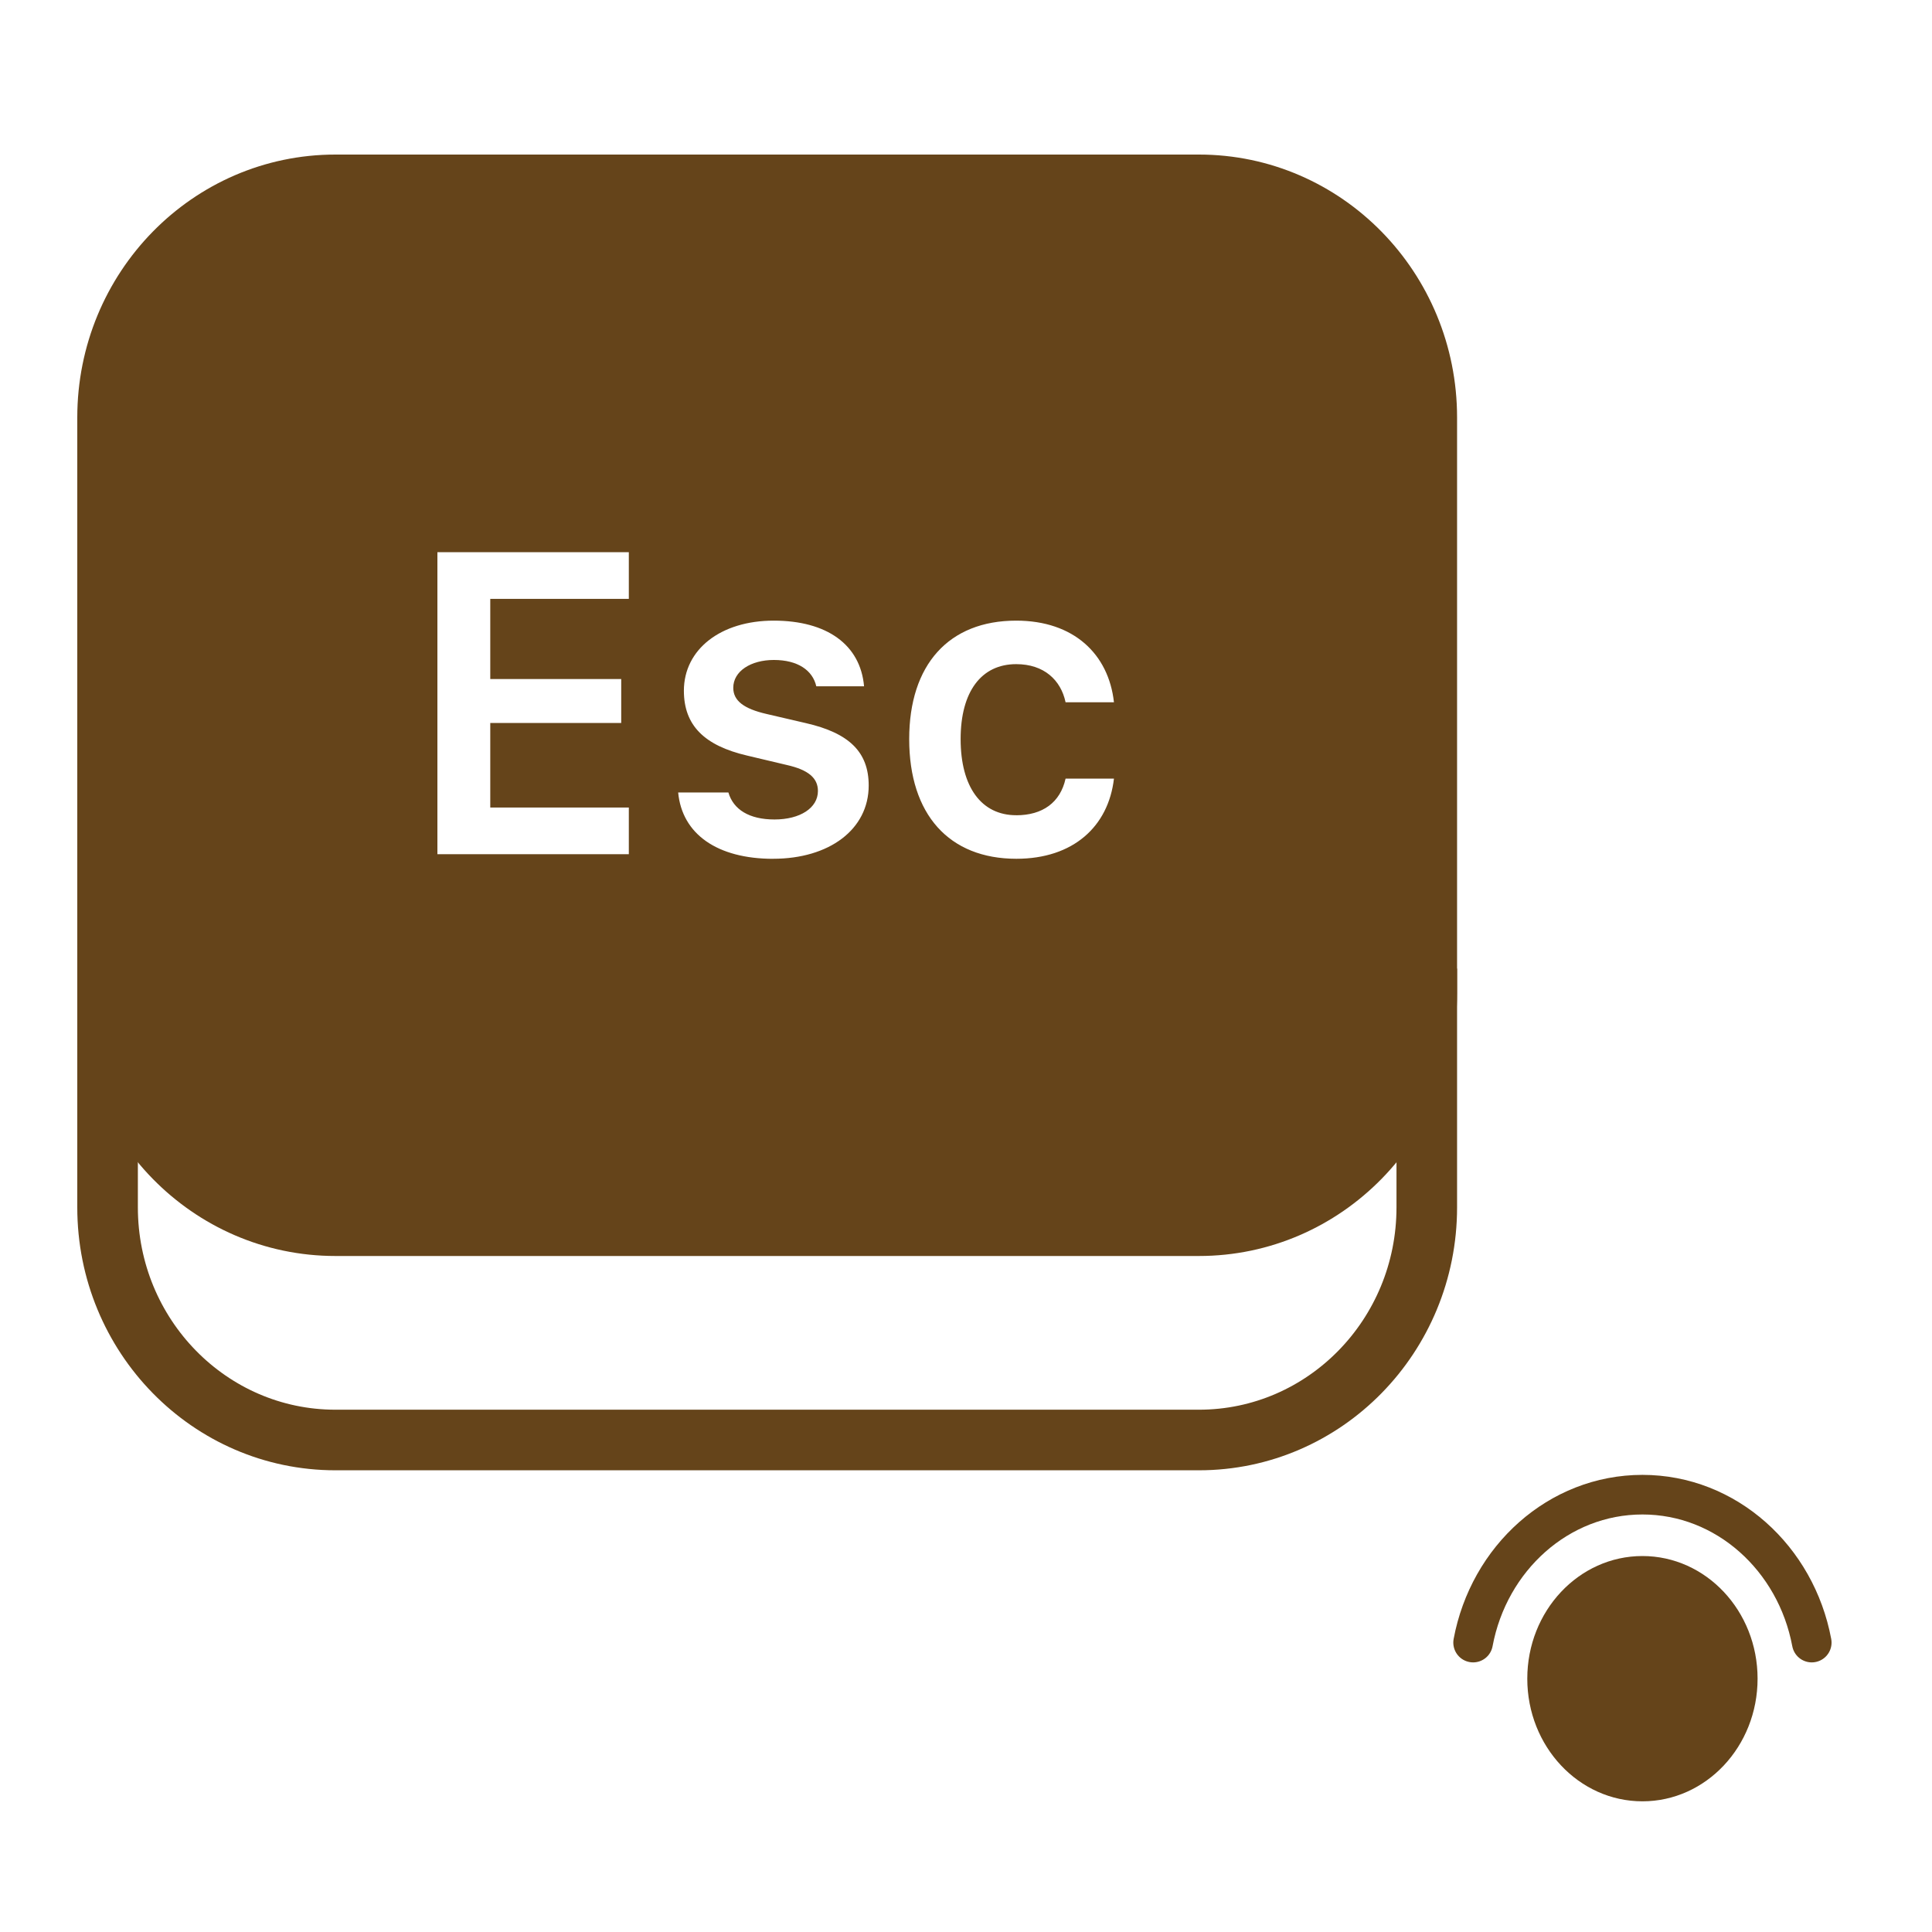 <?xml version="1.0" encoding="UTF-8" standalone="no"?>
<!-- Generator: Adobe Illustrator 21.0.0, SVG Export Plug-In . SVG Version: 6.00 Build 0)  -->

<svg
   xmlns:dc="http://purl.org/dc/elements/1.1/"
   xmlns:cc="http://creativecommons.org/ns#"
   xmlns:rdf="http://www.w3.org/1999/02/22-rdf-syntax-ns#"
   xmlns:svg="http://www.w3.org/2000/svg"
   xmlns="http://www.w3.org/2000/svg"
   xmlns:sodipodi="http://sodipodi.sourceforge.net/DTD/sodipodi-0.dtd"
   xmlns:inkscape="http://www.inkscape.org/namespaces/inkscape"
   version="1.1"
   id="Layer_1"
   x="0px"
   y="0px"
   viewBox="0 0 50 50"
   style="enable-background:new 0 0 50 50;"
   xml:space="preserve"
   fill="#65441a"
   width="500px"
   height="500px"
   sodipodi:docname="icons8_esc_key.svg"
   inkscape:version="0.92.2 (5c3e80d, 2017-08-06)"><defs
     id="defs824" /><sodipodi:namedview
     pagecolor="#ffffff"
     bordercolor="#666666"
     borderopacity="1"
     objecttolerance="10"
     gridtolerance="10"
     guidetolerance="10"
     inkscape:pageopacity="0"
     inkscape:pageshadow="2"
     inkscape:window-width="737"
     inkscape:window-height="480"
     id="namedview822"
     showgrid="false"
     inkscape:zoom="0.2235"
     inkscape:cx="166.6326"
     inkscape:cy="390.7254"
     inkscape:window-x="0"
     inkscape:window-y="0"
     inkscape:window-maximized="1"
     inkscape:current-layer="Layer_1" /><path
     style="fill:none;stroke:#65441a;stroke-width:1.568;stroke-miterlimit:10"
     d="M 31.028,31.721 H 8.681 c -3.257,0 -5.897,-2.696 -5.897,-6.021 V 10.805 c 0,-3.325 2.64,-6.021 5.897,-6.021 H 31.028 c 3.257,0 5.897,2.696 5.897,6.021 v 14.895 c 0,3.325 -2.64,6.021 -5.897,6.021 z"
     id="path815"
     inkscape:connector-curvature="0" /><path
     style="fill:none;stroke:#65441a;stroke-width:1.568;stroke-miterlimit:10"
     d="m 36.925,25.066 v 6.18 c 0,3.325 -2.64,6.021 -5.897,6.021 H 8.681 c -3.257,0 -5.897,-2.696 -5.897,-6.021 v -6.18"
     id="path817"
     inkscape:connector-curvature="0" /><path
     d="M 31.028,4.784 H 8.681 c -3.257,0 -5.897,2.696 -5.897,6.021 v 14.895 c 0,3.325 2.64,6.021 5.897,6.021 H 31.028 c 3.257,0 5.897,-2.696 5.897,-6.021 V 10.805 c 0,-3.325 -2.64,-6.021 -5.897,-6.021 z M 16.274,15.499 H 12.688 v 2.074 h 3.389 v 1.138 H 12.688 v 2.187 h 3.586 v 1.208 h -4.954 v -7.815 h 4.954 z m 3.738,6.727 c -1.449,0 -2.36,-0.639 -2.461,-1.717 h 1.3 c 0.127,0.439 0.535,0.699 1.193,0.699 0.663,0 1.124,-0.298 1.124,-0.737 0,-0.336 -0.249,-0.547 -0.801,-0.672 l -1.029,-0.244 c -1.114,-0.26 -1.639,-0.785 -1.639,-1.679 7.76e-4,-1.072 0.955,-1.814 2.324,-1.814 1.379,0 2.244,0.623 2.339,1.7 h -1.236 c -0.095,-0.417 -0.483,-0.682 -1.098,-0.682 -0.599,0 -1.051,0.292 -1.051,0.72 0,0.336 0.275,0.542 0.859,0.677 l 1.023,0.238 c 1.109,0.254 1.623,0.742 1.623,1.614 0,1.138 -1.023,1.896 -2.472,1.896 z m 6.287,-1.127 c 0.684,0 1.141,-0.33 1.278,-0.948 h 1.252 c -0.144,1.24 -1.055,2.074 -2.525,2.074 -1.745,0 -2.774,-1.148 -2.774,-3.098 0,-1.923 1.023,-3.065 2.769,-3.065 1.491,0 2.392,0.867 2.53,2.112 h -1.252 c -0.122,-0.574 -0.557,-0.986 -1.278,-0.986 -0.902,0 -1.438,0.71 -1.438,1.939 0,1.245 0.541,1.971 1.438,1.971 z"
     id="path819"
     inkscape:connector-curvature="0"
     style="fill:#65441a;stroke-width:0.784" /><ellipse
     cx="42.506"
     cy="43.444"
     id="circle828"
     style="fill:#65441a;stroke-width:0.513"
     rx="2.98"
     ry="3.174" /><path
     style="fill:none;stroke:#65441a;stroke-width:1.025;stroke-linecap:round;stroke-linejoin:round;stroke-miterlimit:10;stroke-opacity:1"
     d="m 46.888,42.51 c -0.408,-2.182 -2.214,-3.828 -4.382,-3.828 -2.168,0 -3.975,1.645 -4.382,3.828"
     id="path832"
     inkscape:connector-curvature="0" /></svg>